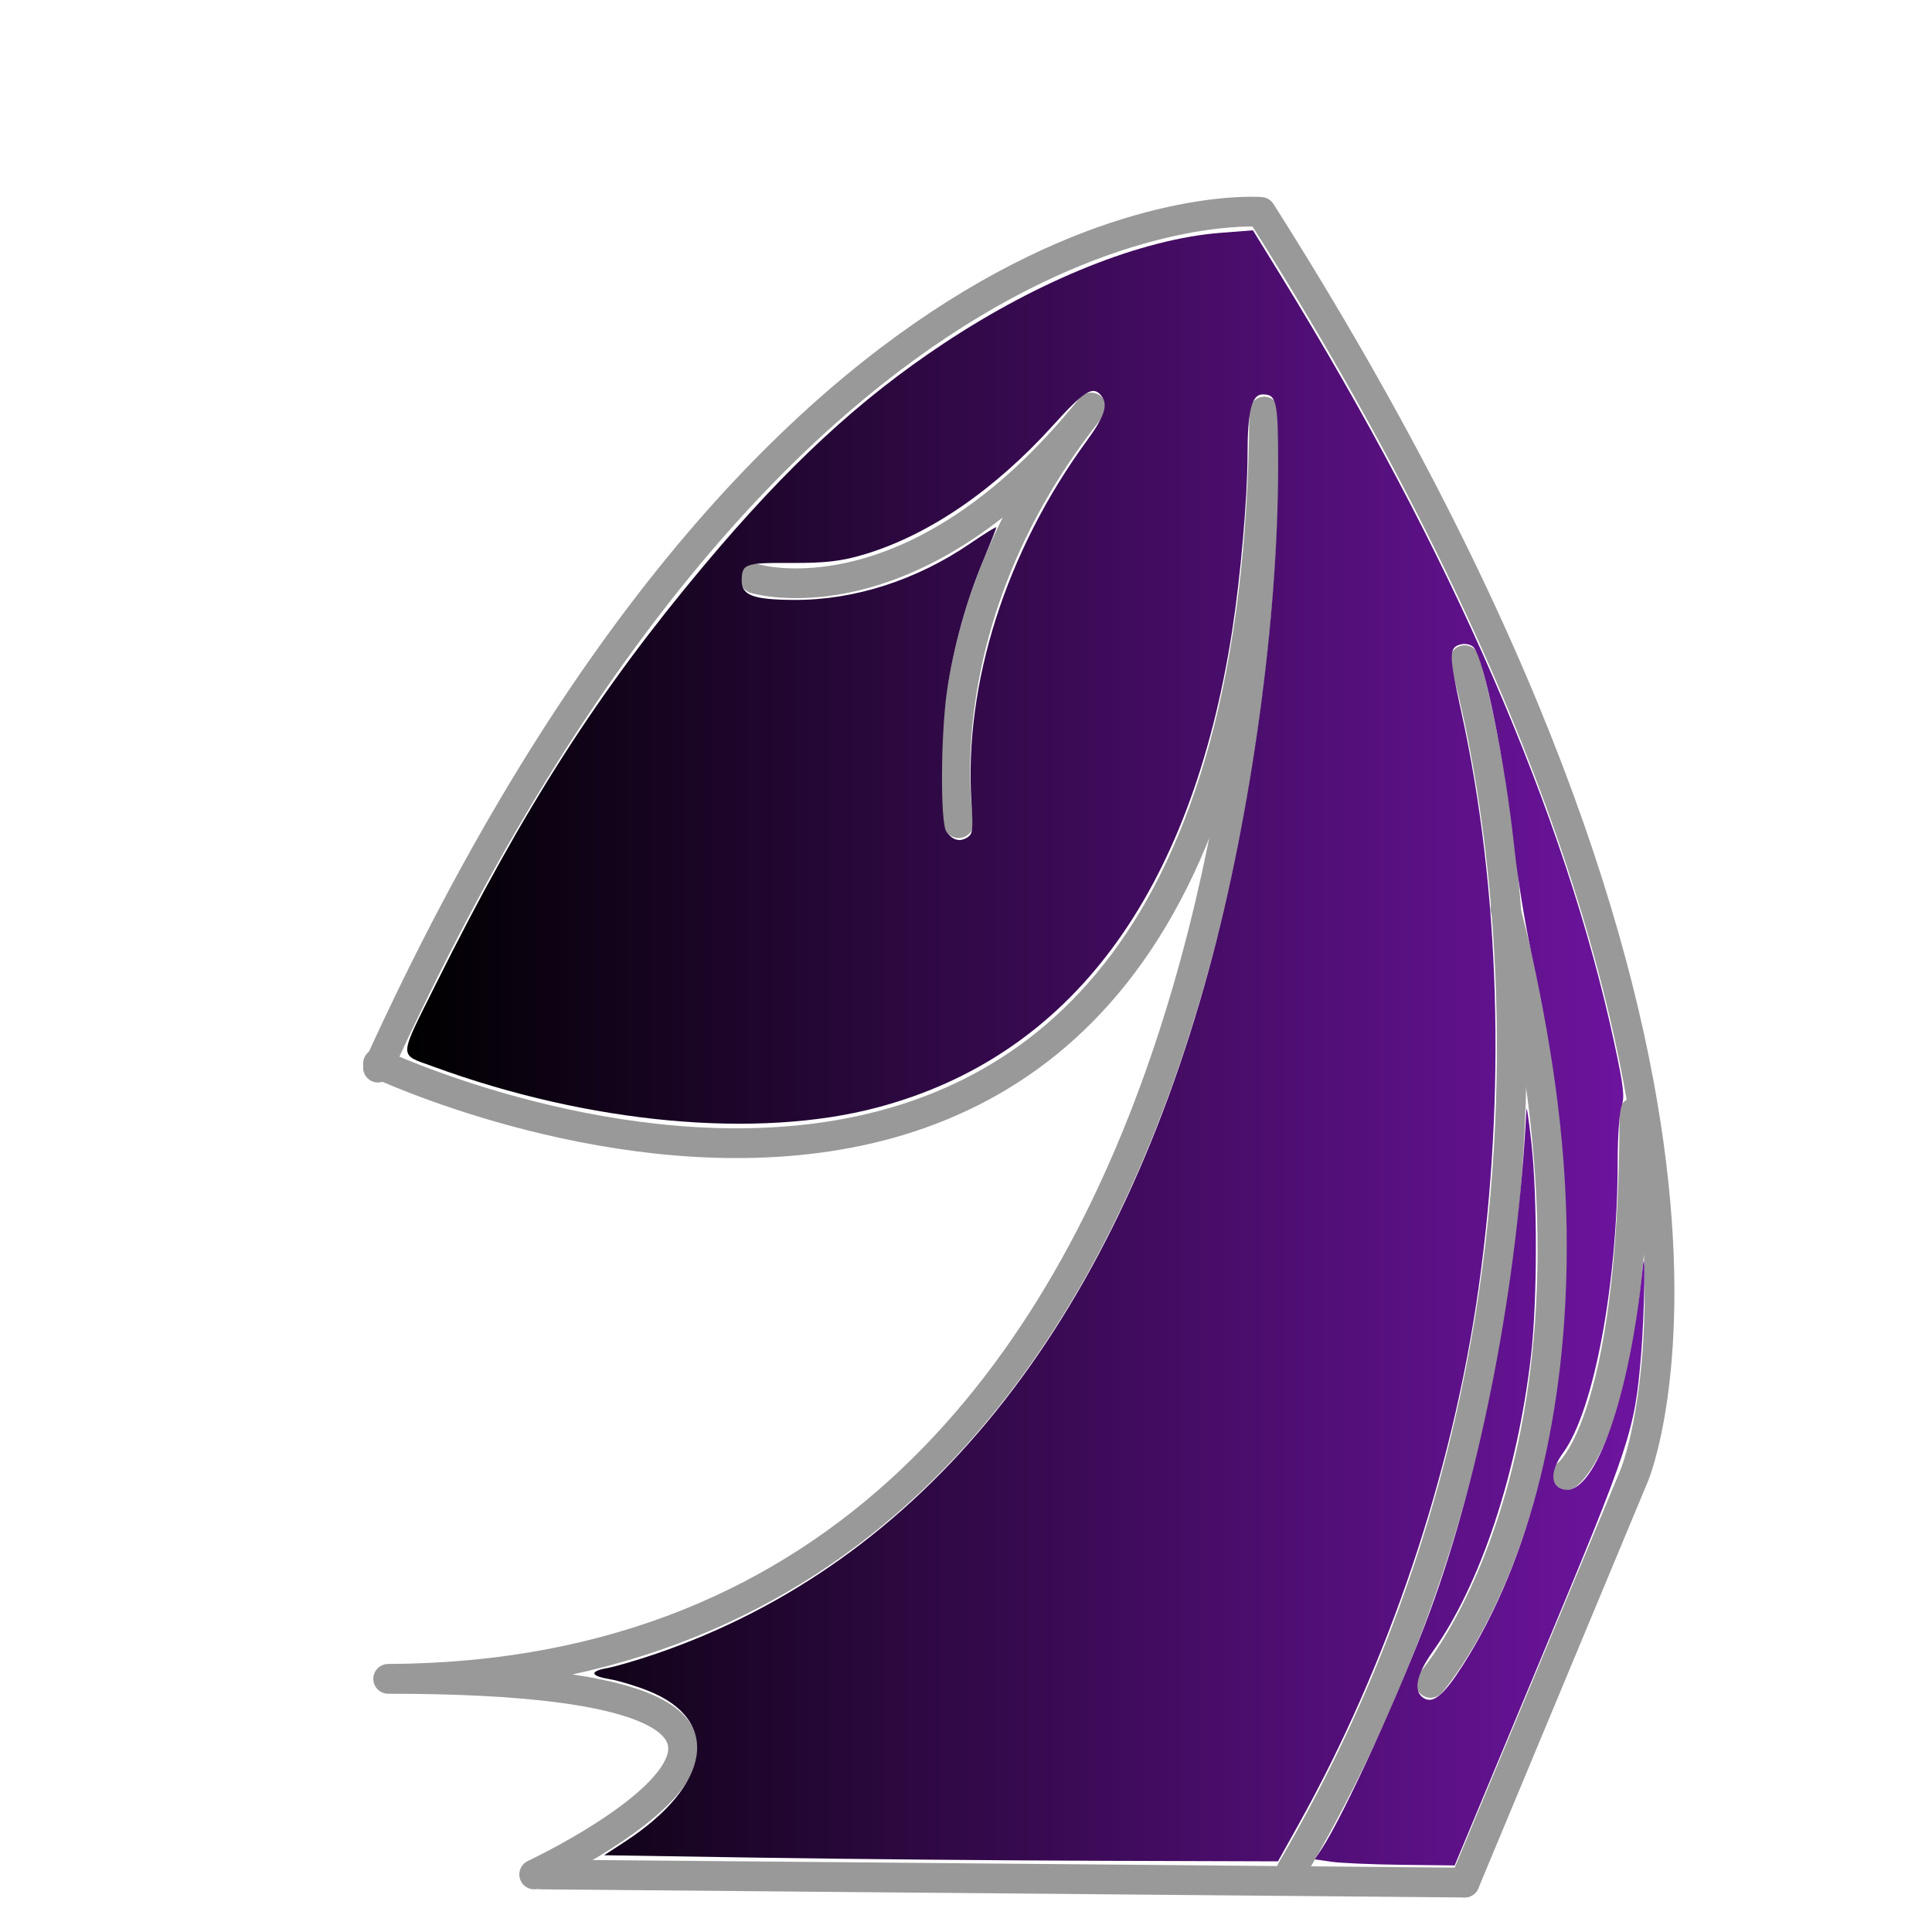 <?xml version="1.0" encoding="UTF-8" standalone="no"?>
<!-- Created with Inkscape (http://www.inkscape.org/) -->

<svg
   xmlns:dc="http://purl.org/dc/elements/1.1/"
   xmlns:cc="http://creativecommons.org/ns#"
   xmlns:rdf="http://www.w3.org/1999/02/22-rdf-syntax-ns#"
   xmlns:svg="http://www.w3.org/2000/svg"
   xmlns="http://www.w3.org/2000/svg"
   xmlns:xlink="http://www.w3.org/1999/xlink"
   xmlns:sodipodi="http://sodipodi.sourceforge.net/DTD/sodipodi-0.dtd"
   xmlns:inkscape="http://www.inkscape.org/namespaces/inkscape"
   width="148"
   height="148"
   id="svg4989"
   version="1.1"
   inkscape:version="0.47 r22583"
   sodipodi:docname="bn.svg">
  <defs
     id="defs4991">
    <inkscape:perspective
       sodipodi:type="inkscape:persp3d"
       inkscape:vp_x="0 : 526.18109 : 1"
       inkscape:vp_y="0 : 1000 : 0"
       inkscape:vp_z="744.09448 : 526.18109 : 1"
       inkscape:persp3d-origin="372.04724 : 350.78739 : 1"
       id="perspective4997" />
    <inkscape:perspective
       id="perspective4972"
       inkscape:persp3d-origin="0.5 : 0.33333333 : 1"
       inkscape:vp_z="1 : 0.5 : 1"
       inkscape:vp_y="0 : 1000 : 0"
       inkscape:vp_x="0 : 0.5 : 1"
       sodipodi:type="inkscape:persp3d" />
    <linearGradient
       inkscape:collect="always"
       xlink:href="#linearGradient7090"
       id="linearGradient5778"
       x1="37.237"
       y1="445.308"
       x2="765.91"
       y2="445.308"
       gradientUnits="userSpaceOnUse"
       gradientTransform="matrix(0.13,0,0,0.156,26.355,915.133)" />
    <linearGradient
       id="linearGradient7090">
      <stop
         style="stop-color:#000000;stop-opacity:1;"
         offset="0"
         id="stop7110" />
      <stop
         style="stop-color:#6e14a0;stop-opacity:1;"
         offset="1"
         id="stop7094" />
    </linearGradient>
  </defs>
  <sodipodi:namedview
     id="base"
     pagecolor="#ffffff"
     bordercolor="#666666"
     borderopacity="1.0"
     inkscape:pageopacity="0.0"
     inkscape:pageshadow="2"
     inkscape:zoom="2.8284271"
     inkscape:cx="70.481511"
     inkscape:cy="75.044191"
     inkscape:document-units="px"
     inkscape:current-layer="layer1"
     showgrid="true"
     inkscape:window-width="1018"
     inkscape:window-height="730"
     inkscape:window-x="0"
     inkscape:window-y="6"
     inkscape:window-maximized="1">
    <inkscape:grid
       type="xygrid"
       id="grid3467" />
  </sodipodi:namedview>
  <g
     inkscape:label="Camada 1"
     inkscape:groupmode="layer"
     id="layer1"
     transform="translate(0,-904.362)">
    <path
       style="fill:none;stroke:#999999;stroke-width:2.28;stroke-linecap:round;stroke-linejoin:round;stroke-miterlimit:4;stroke-opacity:1;stroke-dasharray:none"
       d="m 28.957,986.147 c 31.215,-68.673 67.632,-65.551 67.632,-65.551 41.62,65.551 28.614,96.766 28.614,96.766 l -13.006,31.215"
       id="path6552" />
    <path
       style="fill:none;stroke:#999999;stroke-width:2.28;stroke-linecap:round;stroke-linejoin:round;stroke-miterlimit:4;stroke-opacity:1;stroke-dasharray:none"
       d="m 96.849,935.891 c -0.52,81.783 -67.892,49.944 -67.892,49.944"
       id="path6568" />
    <path
       style="fill:none;stroke:#999999;stroke-width:2.28;stroke-linecap:round;stroke-linejoin:round;stroke-miterlimit:4;stroke-opacity:1;stroke-dasharray:none"
       d="m 96.849,936.828 c 0,0 2.861,95.83 -67.112,96.142 43.181,0 11.185,14.983 11.185,14.983"
       id="path7086"
       sodipodi:nodetypes="cc" />
    <path
       style="fill:none;stroke:#999999;stroke-width:2.28;stroke-linecap:round;stroke-linejoin:round;stroke-miterlimit:4;stroke-opacity:1;stroke-dasharray:none"
       d="m 98.93,1047.641 c 27.313,-46.51 13.266,-92.708 13.266,-92.708"
       id="path7165" />
    <path
       style="fill:none;stroke:#999999;stroke-width:2.28;stroke-linecap:round;stroke-linejoin:round;stroke-miterlimit:4;stroke-opacity:1;stroke-dasharray:none"
       d="m 73.438,967.418 c 0,0 -2.861,-15.607 10.145,-31.839 -13.526,16.856 -25.752,13.11 -25.752,13.11"
       id="path7175" />
    <path
       style="fill:none;stroke:#999999;stroke-width:2.28;stroke-linecap:round;stroke-linejoin:round;stroke-miterlimit:4;stroke-opacity:1;stroke-dasharray:none"
       d="m 115.318,973.973 c 10.665,40.891 -5.723,59.308 -5.723,59.308"
       id="path7189" />
    <path
       style="fill:none;stroke:#999999;stroke-width:2.28;stroke-linecap:round;stroke-linejoin:round;stroke-miterlimit:4;stroke-opacity:1;stroke-dasharray:none"
       d="m 125.202,989.581 c 0,24.348 -5.202,27.781 -5.202,27.781"
       id="path7197" />
    <path
       style="fill:none;stroke:#999999;stroke-width:2.28;stroke-linecap:round;stroke-linejoin:round;stroke-miterlimit:4;stroke-opacity:1;stroke-dasharray:none"
       d="m 41.442,1047.953 c 70.754,0.624 70.754,0.624 70.754,0.624"
       id="path4394" />
    <path
       style="fill:url(#linearGradient5778);fill-opacity:1;fill-rule:nonzero;stroke:#000000;stroke-width:0;stroke-linecap:round;stroke-linejoin:round;stroke-miterlimit:4;stroke-opacity:1;stroke-dasharray:none;stroke-dashoffset:0"
       d="m 101.984,1046.98 -1.262,-0.185 0.519,-0.788 c 1.731,-2.629 6.131,-12.283 8.327,-18.273 3.95,-10.77 6.707,-25.142 7.362,-38.374 0.017,-0.343 0.187,0.78 0.377,2.497 0.476,4.293 0.462,12.179 -0.028,16.395 -1.045,8.989 -3.877,17.507 -7.526,22.632 -1.265,1.777 -1.514,3.031 -0.705,3.55 0.739,0.475 1.556,-0.21 3.043,-2.553 5.153,-8.117 7.934,-19.363 7.929,-32.055 -0.003,-6.956 -0.858,-14.044 -2.713,-22.484 -0.472,-2.146 -1.053,-5.728 -1.293,-7.96 -0.714,-6.649 -2.342,-14.652 -3.143,-15.449 -0.221,-0.22 -0.665,-0.3 -1.04,-0.188 -0.856,0.258 -0.843,0.798 0.125,5.215 2.948,13.451 3.414,29.281 1.301,44.133 -2.026,14.24 -6.877,28.659 -13.835,41.126 l -1.524,2.731 -13.715,-0.044 c -7.543,-0.024 -19.158,-0.13 -25.811,-0.234 l -12.096,-0.19 1.565,-1.019 c 6.67,-4.343 7.44,-9.361 1.779,-11.591 -0.949,-0.374 -2.239,-0.764 -2.867,-0.867 -1.536,-0.253 -1.633,-0.61 -0.233,-0.862 0.632,-0.114 2.324,-0.61 3.76,-1.102 20.327,-6.972 34.852,-24.967 42.336,-52.451 3.244,-11.912 5.295,-26.84 5.295,-38.532 0,-4.975 -0.109,-5.481 -1.181,-5.481 -0.847,0 -1.16,1.243 -1.163,4.619 -0.002,3.284 -0.533,9.344 -1.182,13.518 -3.138,20.157 -12.368,32.551 -27.169,36.484 -9.175,2.438 -22.07,1.251 -34.029,-3.131 -2.68,-0.982 -2.695,-0.502 0.203,-6.318 6.732,-13.511 12.409,-22.376 20.532,-32.061 6.423,-7.658 11.877,-12.71 18.366,-17.012 7.387,-4.897 15.17,-8.008 21.211,-8.478 l 2.482,-0.193 2.092,3.399 c 13.144,21.356 21.827,41.339 25.6,58.914 0.704,3.282 0.799,4.094 0.55,4.749 -0.169,0.445 -0.301,2.317 -0.302,4.287 -0.006,9.379 -1.822,19.079 -4.174,22.293 -1.067,1.459 -0.993,2.701 0.17,2.837 2.317,0.271 4.947,-7.265 5.915,-16.95 0.241,-2.411 0.138,3.575 -0.114,6.568 -0.497,5.929 -0.739,6.662 -7.758,23.505 l -6.525,15.657 -4.096,-0.049 c -2.253,-0.027 -4.664,-0.132 -5.358,-0.234 z M 74.419,965.837 c -0.587,-9.108 2.645,-19.246 8.832,-27.704 1.396,-1.908 1.669,-2.79 1.083,-3.493 -0.62,-0.744 -1.28,-0.33 -3.65,2.29 -4.509,4.984 -9.524,8.415 -14.476,9.902 -1.747,0.525 -2.988,0.669 -5.623,0.655 -3.52,-0.019 -3.76,0.068 -3.768,1.36 -0.006,1.124 0.905,1.457 4.028,1.471 4.592,0.022 9.362,-1.51 13.484,-4.328 1.096,-0.75 1.994,-1.304 1.994,-1.231 0,0.073 -0.453,1.218 -1.007,2.545 -1.296,3.105 -2.292,6.698 -2.773,10.009 -0.48,3.3 -0.515,10.031 -0.057,10.725 0.447,0.676 1.013,0.849 1.596,0.488 0.438,-0.271 0.474,-0.56 0.337,-2.689 z"
       id="path5770" />
  </g>
</svg>
